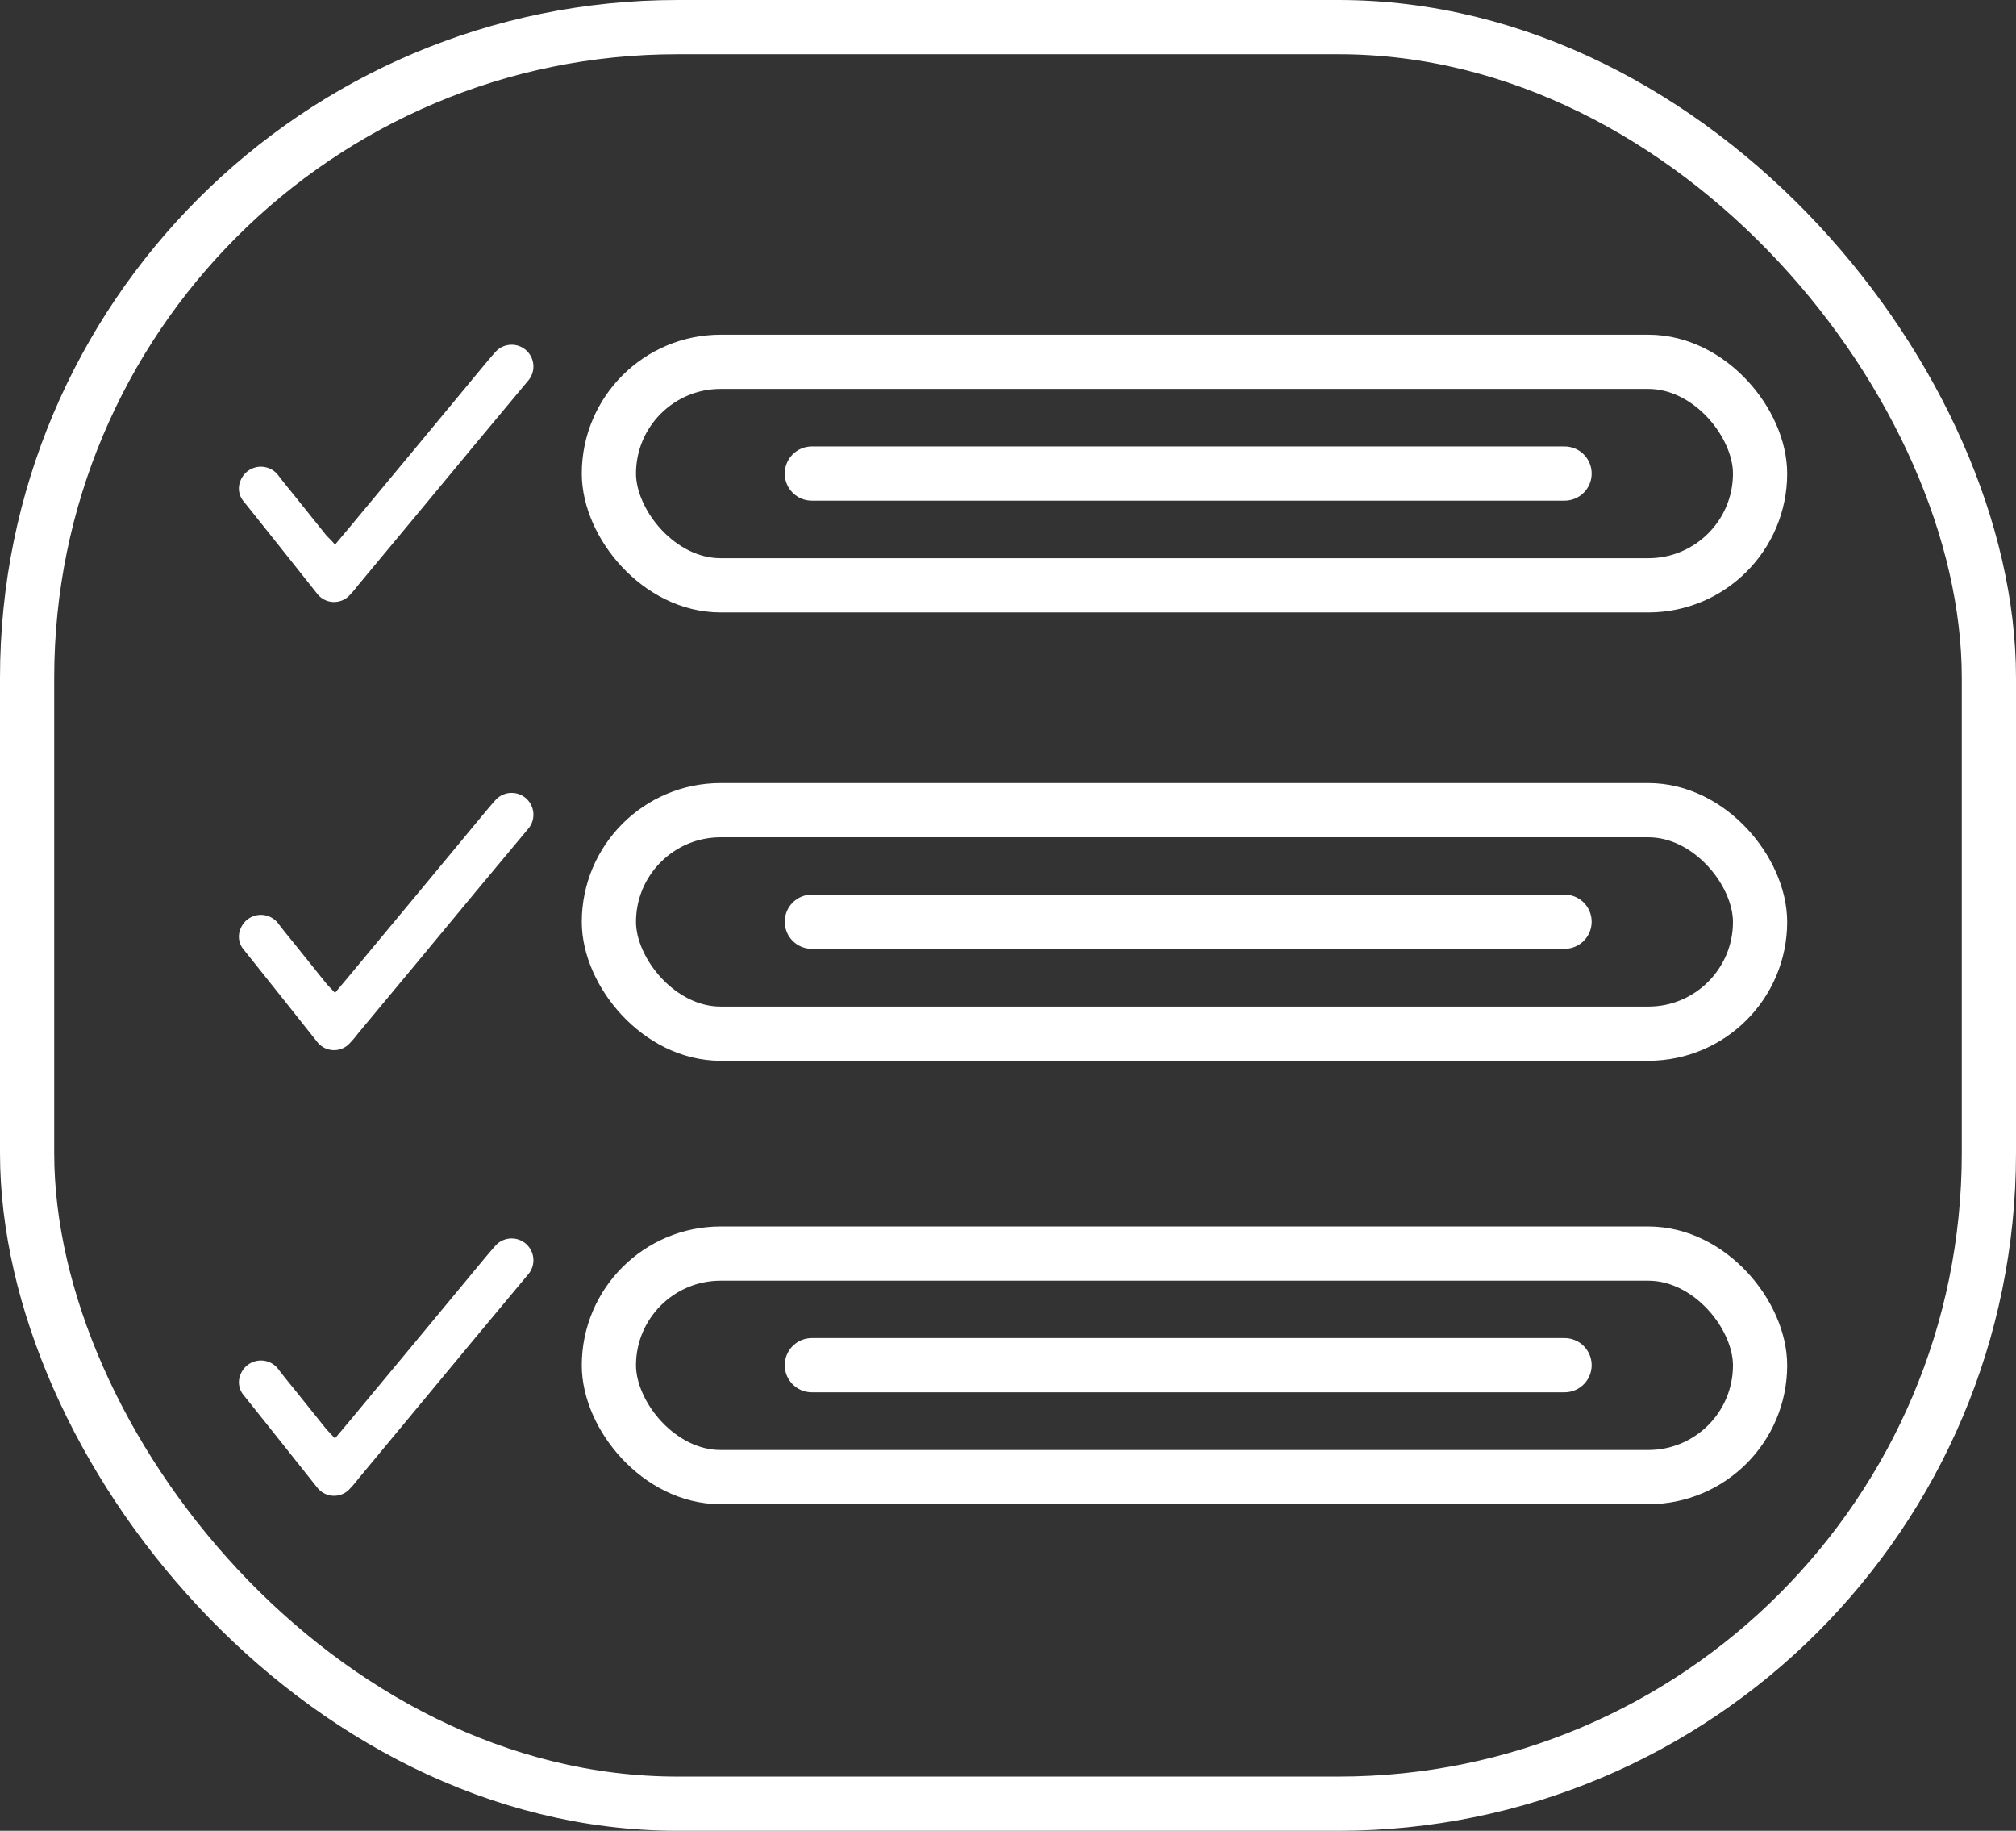 <svg xmlns="http://www.w3.org/2000/svg" width="92.979" height="84.416" viewBox="0 0 92.979 84.416">
  <rect x="0" y="0" width="92.979" height="84.416" fill="#333333" stroke="none"/>
  <g id="Group_" data-name="Group " transform="translate(-652.119 -2041.155)">
    <rect id="Rectangle_19" data-name="Rectangle 19" width="90.479" height="81.916" rx="30" transform="translate(653.369 2042.405)" fill="none" stroke="#fff" stroke-miterlimit="10" stroke-width="2.5"/>
    <rect id="Rectangle_20" data-name="Rectangle 20" width="53.093" height="10.307" rx="5.154" transform="translate(680.201 2057.837)" fill="none" stroke="#fff" stroke-miterlimit="10" stroke-width="2.5"/>
    <line id="Line_6" data-name="Line 6" x2="34.715" transform="translate(689.562 2062.99)" fill="none" stroke="#fff" stroke-linecap="round" stroke-miterlimit="10" stroke-width="2.5"/>
    <rect id="Rectangle_21" data-name="Rectangle 21" width="53.093" height="10.307" rx="5.154" transform="translate(680.201 2078.51)" fill="none" stroke="#fff" stroke-miterlimit="10" stroke-width="2.5"/>
    <line id="Line_7" data-name="Line 7" x2="34.715" transform="translate(689.562 2083.654)" fill="none" stroke="#fff" stroke-linecap="round" stroke-miterlimit="10" stroke-width="2.5"/>
    <rect id="Rectangle_22" data-name="Rectangle 22" width="53.093" height="10.307" rx="5.154" transform="translate(680.201 2098.956)" fill="none" stroke="#fff" stroke-miterlimit="10" stroke-width="2.5"/>
    <line id="Line_8" data-name="Line 8" x2="34.715" transform="translate(689.562 2104.102)" fill="none" stroke="#fff" stroke-linecap="round" stroke-miterlimit="10" stroke-width="2.5"/>
    <path id="Path_129" data-name="Path 129" d="M556.764,122.054l.719-.857,3.153-3.794,2.621-3.163c.305-.365.6-.729.916-1.084a1,1,0,0,1,1.478,1.36l-2.375,2.848-2.769,3.34-2.68,3.222a4.855,4.855,0,0,1-.453.522.985.985,0,0,1-1.448-.158l-1.567-1.971-1.1-1.38-.709-.887a.916.916,0,0,1-.128-.985,1.007,1.007,0,0,1,1.754-.177c.315.414.66.818.985,1.232l1.163,1.449C556.439,121.719,556.6,121.867,556.764,122.054Z" transform="translate(110.804 1964.882)" fill="#fff"/>
    <path id="Path_130" data-name="Path 130" d="M556.764,143.124l.719-.857,3.153-3.794,2.621-3.163c.305-.365.6-.729.916-1.084a1,1,0,0,1,1.478,1.36l-2.375,2.848-2.769,3.34L557.828,145a4.85,4.85,0,0,1-.453.522.985.985,0,0,1-1.448-.158l-1.567-1.971-1.1-1.38-.709-.887a.916.916,0,0,1-.128-.985,1.007,1.007,0,0,1,1.754-.177c.315.414.66.818.985,1.232l1.163,1.449C556.439,142.779,556.6,142.946,556.764,143.124Z" transform="translate(110.804 1964.356)" fill="#fff"/>
    <path id="Path_131" data-name="Path 131" d="M556.764,101.084l.719-.857,3.153-3.794,2.621-3.163c.305-.365.6-.729.916-1.084a1,1,0,0,1,1.478,1.36l-2.375,2.848-2.769,3.34-2.68,3.222a4.856,4.856,0,0,1-.453.522.985.985,0,0,1-1.448-.158l-1.567-1.971-1.1-1.38-.709-.887a.916.916,0,0,1-.128-.985,1.007,1.007,0,0,1,1.754-.177c.315.414.66.818.985,1.232l1.163,1.449C556.439,100.749,556.6,100.867,556.764,101.084Z" transform="translate(110.804 1965.188)" fill="#fff"/>
  </g>
</svg>
